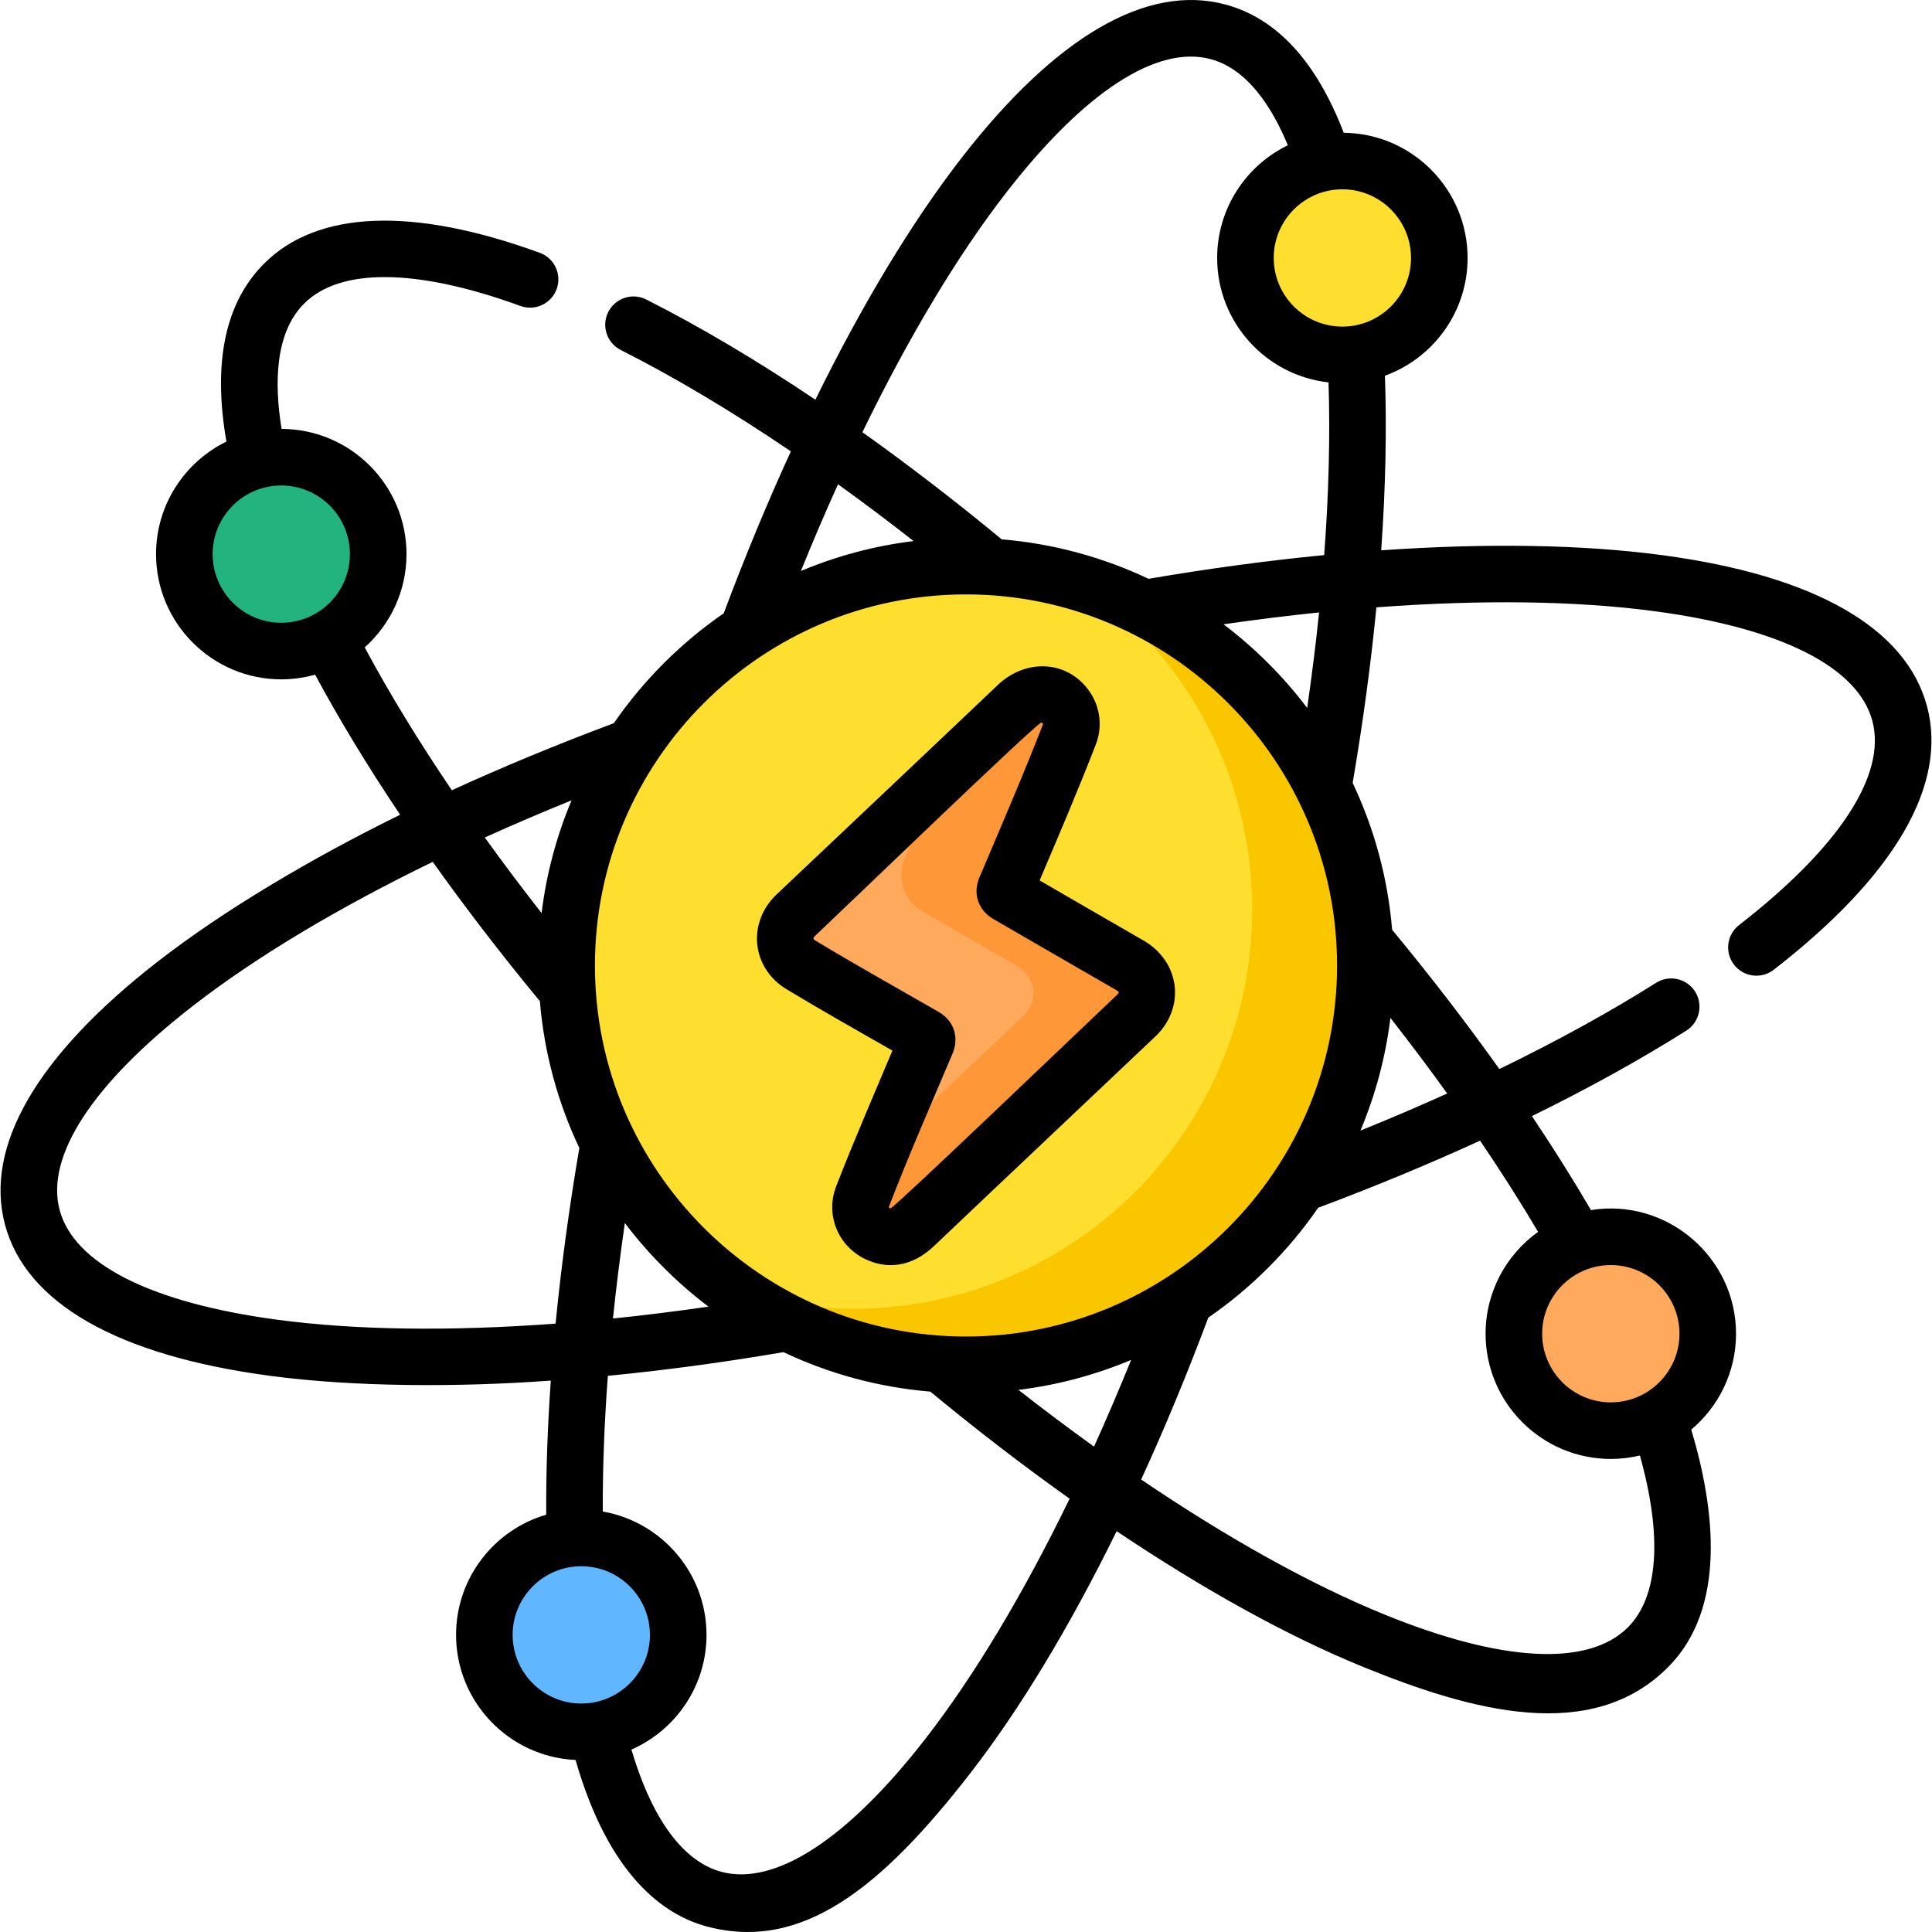 <svg id="Capa_1" enable-background="new 0 0 512.287 512.287" height="512" viewBox="0 0 512.287 512.287" width="512" xmlns="http://www.w3.org/2000/svg"><g><g><g><circle cx="355.944" cy="68.54" fill="#fedf30" r="25.704"/><circle cx="154.133" cy="433.641" fill="#60b7ff" r="25.704"/><ellipse cx="427.122" cy="353.788" fill="#fea95c" rx="25.704" ry="25.704" transform="matrix(.924 -.383 .383 .924 -102.876 190.383)"/><circle cx="74.581" cy="147.07" fill="#22b37f" r="25.704"/></g><g><ellipse cx="256.144" cy="256.144" fill="#fedf30" rx="105.891" ry="105.891" transform="matrix(.707 -.707 .707 .707 -106.098 256.144)"/><path d="m287.845 155.082c26.758 19.218 44.19 50.603 44.19 86.062 0 58.482-47.409 105.891-105.892 105.891-11.044 0-21.692-1.693-31.701-4.83 17.374 12.479 38.678 19.83 61.701 19.83 58.482 0 105.892-47.409 105.892-105.891 0-47.439-31.195-87.589-74.19-101.062z" fill="#fac600"/><path d="m275.599 184.204c5.99-.048 9.984 5.447 7.977 10.627-5.332 13.766-11.234 27.359-16.989 40.955-.348.823-.099 1.166.583 1.56 10.776 6.221 21.528 12.484 32.314 18.686 5.314 3.056 6.16 9.274 1.726 13.48-19.536 18.533-39.104 37.033-58.664 55.541-3.281 3.104-6.512 3.809-9.875 2.18-3.664-1.774-5.462-5.943-3.966-9.807 2.041-5.274 4.277-10.473 6.448-15.695 3.504-8.425 7.008-16.85 10.558-25.255.362-.858.059-1.163-.602-1.543-10.91-6.274-21.928-12.422-32.702-18.926-5.016-3.028-5.608-9.202-1.333-13.253 19.549-18.522 39.154-36.985 58.664-55.548 1.802-1.712 3.776-2.934 5.861-3.002z" fill="#fea95c"/><path d="m299.485 256.032c-10.786-6.203-21.538-12.465-32.314-18.686-.682-.394-.931-.737-.583-1.56 5.755-13.596 11.657-27.189 16.989-40.955 2.006-5.181-1.988-10.676-7.977-10.627-2.085.068-4.059 1.291-5.859 3.002-7.031 6.689-14.082 13.358-21.131 20.029-.852 2.769-5.648 12.782-8.784 20.569-2.079 5.163-.012 11.066 4.805 13.855 8.282 4.795 16.558 9.602 24.855 14.372 5.314 3.056 6.16 9.274 1.726 13.48-12.45 11.811-24.92 23.601-37.385 35.395-1.743 4.159-3.493 8.315-5.12 12.519-1.495 3.865.303 8.034 3.966 9.808 3.364 1.628 6.594.924 9.875-2.18 19.56-18.508 39.128-37.008 58.664-55.541 4.433-4.205 3.587-10.423-1.727-13.48z" fill="#fe9738"/></g></g><path d="m510.972 187.304c-5.541-20.82-29.79-34.682-70.124-40.088-21.233-2.847-46.694-3.246-74.609-1.293 1.153-16.389 1.497-31.936.988-46.297 12.771-4.628 21.921-16.878 21.921-31.227 0-18.189-14.704-33.002-32.848-33.195-7.272-18.952-17.83-30.406-31.457-34.029-20.77-5.529-44.915 8.524-69.836 40.643-13.191 17.001-26.399 38.923-38.801 64.164-15.497-10.405-30.581-19.361-44.843-26.568-3.696-1.867-8.208-.386-10.077 3.312-1.868 3.697-.385 8.208 3.312 10.076 14.297 7.225 29.477 16.281 45.107 26.874-6.226 13.579-12.195 27.97-17.803 42.945-11.391 7.861-21.278 17.748-29.139 29.139-15.01 5.619-29.38 11.562-42.957 17.778-8.821-13.018-16.586-25.728-23.105-37.87 6.798-6.084 11.086-14.918 11.086-24.737 0-18.281-14.851-33.157-33.122-33.202-1.943-11.849-1.839-25.418 5.974-33.231 9.577-9.578 29.943-9.357 57.35.626 3.896 1.418 8.196-.589 9.614-4.48 1.418-3.892-.588-8.196-4.479-9.614-33.68-12.27-58.954-11.282-73.094 2.86-10.318 10.318-13.654 26.188-9.996 47.2-11.037 5.402-18.657 16.747-18.657 29.84 0 18.309 14.896 33.204 33.204 33.204 3.11 0 6.117-.439 8.974-1.242 6.423 11.948 13.998 24.407 22.549 37.144-23.645 11.603-46.794 25.366-64.146 38.831-32.118 24.921-46.172 49.069-40.642 69.834 5.541 20.819 29.79 34.683 70.124 40.089 22.503 3.016 50.122 3.074 74.61 1.291-.875 12.397-1.288 24.308-1.215 35.549-13.796 4.032-23.906 16.789-23.906 31.87 0 17.798 14.077 32.366 31.681 33.166 8.902 31.023 23.679 41.193 34.834 44.165 25.182 6.707 46.241-10.231 69.836-40.642 13.195-17.006 26.406-38.935 38.81-64.183 23.235 15.588 45.524 27.91 65.371 35.996 29.118 11.863 60.553 20.353 80.794.114 15.645-15.643 12.51-41.943 6.197-63.049 7.252-6.096 11.873-15.227 11.873-25.419 0-20.384-18.474-36.024-38.466-32.783-4.783-8.189-10.008-16.504-15.656-24.922 14.915-7.322 28.682-14.927 40.932-22.657 3.503-2.21 4.552-6.842 2.341-10.345-2.21-3.504-6.843-4.553-10.345-2.341-12.363 7.8-26.355 15.48-41.565 22.866-8.647-12.147-18.139-24.48-28.431-36.934-1.149-13.824-4.787-26.95-10.465-38.931 2.729-15.966 4.832-31.559 6.296-46.56 27.785-2.072 53.025-1.755 73.888 1.041 33.357 4.471 53.82 14.799 57.622 29.081 3.8 14.27-8.751 33.493-35.343 54.126-3.272 2.539-3.867 7.25-1.328 10.523 2.554 3.292 7.274 3.849 10.523 1.328 32.119-24.922 46.173-49.071 40.644-69.836zm-436.391-22.171c-10.038 0-18.204-8.166-18.204-18.204s8.166-18.204 18.204-18.204 18.204 8.167 18.204 18.204-8.166 18.204-18.204 18.204zm192.277-114.12c20.634-26.591 39.852-39.142 54.129-35.342 9.789 2.603 16.322 12.786 20.497 22.843-11.084 5.385-18.744 16.757-18.744 29.885 0 17.067 12.946 31.163 29.532 32.997.452 14.181.065 29.547-1.15 45.791-15.022 1.458-30.633 3.563-46.577 6.289-11.98-5.678-25.107-9.316-38.93-10.465-12.378-10.226-24.752-19.734-36.94-28.407 12.221-25.156 25.233-46.902 38.183-63.591zm82.908 111.38c-.848 8.265-1.916 16.731-3.156 25.328-6.337-8.375-13.806-15.844-22.18-22.181 8.594-1.238 17.065-2.302 25.336-3.147zm-127.562-33.986c6.632 4.768 13.324 9.799 20.043 15.057-10.466 1.285-20.495 3.999-29.885 7.944 3.194-7.888 6.479-15.571 9.842-23.001zm33.94 29.204c54.253 0 98.392 44.138 98.392 98.392 0 54.253-44.139 98.392-98.392 98.392s-98.392-44.139-98.392-98.392c0-54.254 44.139-98.392 98.392-98.392zm-68.285 188.856c-8.591 1.237-17.057 2.301-25.324 3.146.848-8.274 1.913-16.74 3.148-25.323 6.335 8.373 13.803 15.842 22.176 22.177zm-36.311-134.245c-3.945 9.391-6.659 19.42-7.944 29.886-5.256-6.716-10.288-13.409-15.058-20.043 7.431-3.364 15.115-6.649 23.002-9.843zm-78.115 137.701c-33.357-4.472-53.82-14.799-57.622-29.08-3.8-14.271 8.752-33.493 35.344-54.126 16.689-12.95 38.436-25.962 63.592-38.185 8.678 12.195 18.187 24.572 28.405 36.94 1.149 13.824 4.787 26.951 10.466 38.932-2.719 15.912-4.832 31.53-6.299 46.562-27.785 2.072-53.023 1.754-73.886-1.043zm80.7 101.781c-10.038 0-18.204-8.166-18.204-18.204s8.166-18.204 18.204-18.204 18.204 8.166 18.204 18.204-8.166 18.204-18.204 18.204zm91.297 9.288c-20.633 26.591-39.853 39.148-54.125 35.344-7.247-1.93-16.982-9.245-23.877-32.418 11.708-5.137 19.91-16.835 19.91-30.417 0-16.364-11.903-29.992-27.503-32.704-.052-11.351.398-23.404 1.342-35.982 15.021-1.458 30.626-3.557 46.568-6.283 11.981 5.678 25.107 9.316 38.931 10.465 12.36 10.209 24.744 19.724 36.945 28.396-12.226 25.158-25.24 46.908-38.191 63.599zm44.66-77.408c-6.634-4.765-13.327-9.792-20.043-15.043 10.463-1.285 20.49-3.999 29.878-7.944-3.192 7.883-6.475 15.562-9.835 22.987zm137.031-48.141c10.038 0 18.204 8.166 18.204 18.204s-8.166 18.204-18.204 18.204-18.204-8.166-18.204-18.204 8.166-18.204 18.204-18.204zm-58.439-65.54c5.242 6.703 10.275 13.401 15.052 20.048-7.433 3.361-15.115 6.644-22.997 9.834 3.946-9.389 6.66-19.417 7.945-29.882zm23.779 32.552c5.571 8.217 10.717 16.308 15.38 24.185-8.421 6.029-13.925 15.885-13.925 27.008 0 18.309 14.896 33.204 33.204 33.204 2.655 0 5.234-.322 7.711-.914 5.999 21.431 4.927 37.462-3.182 45.572-10.488 10.488-33.405 9.282-64.527-3.398-19.476-7.936-41.501-20.197-64.531-35.796 6.224-13.574 12.19-27.959 17.796-42.929 11.391-7.861 21.279-17.748 29.14-29.14 14.964-5.604 29.348-11.571 42.934-17.792zm-36.517-215.852c-10.038 0-18.204-8.167-18.204-18.204s8.166-18.204 18.204-18.204 18.204 8.167 18.204 18.204-8.166 18.204-18.204 18.204zm-147.412 175.684c9.344 5.643 18.761 10.957 28.098 16.289-4.622 11.018-10.355 24.205-14.92 36.004-2.887 7.462.421 15.743 7.692 19.263 5.718 2.768 12.296 2.23 18.3-3.481 19.305-18.364 39.339-37.205 58.671-55.548 3.817-3.622 5.672-8.513 5.088-13.417-.591-4.959-3.593-9.336-8.237-12.007-9.2-5.29-18.373-10.622-27.558-15.937 5.001-11.768 10.195-23.904 14.903-36.054 1.809-4.667 1.189-9.911-1.656-14.028-5.771-8.35-16.873-8.846-24.343-1.739-19.658 18.705-39.087 36.998-58.653 55.537-3.775 3.577-5.638 8.435-5.109 13.327.523 4.845 3.339 9.143 7.724 11.791zm7.702-14.229c11.992-11.363 55.875-53.709 59.804-56.46.396.085.544.299.545.384-5.306 13.681-11.216 27.306-16.901 40.74-1.794 4.239-.291 8.651 3.74 10.979 10.78 6.223 21.535 12.488 32.325 18.693 1.099.632 1.138.745.303 1.537-15.586 14.786-58.537 55.967-59.934 56.487-.146-.055-.506-.189-.416-.425 5.161-13.481 11.659-28.292 16.921-40.739 1.488-3.521.899-8.276-3.771-10.964-10.839-6.238-21.798-12.344-32.564-18.844-.802-.484-.768-.711-.052-1.388z"/></g></svg>